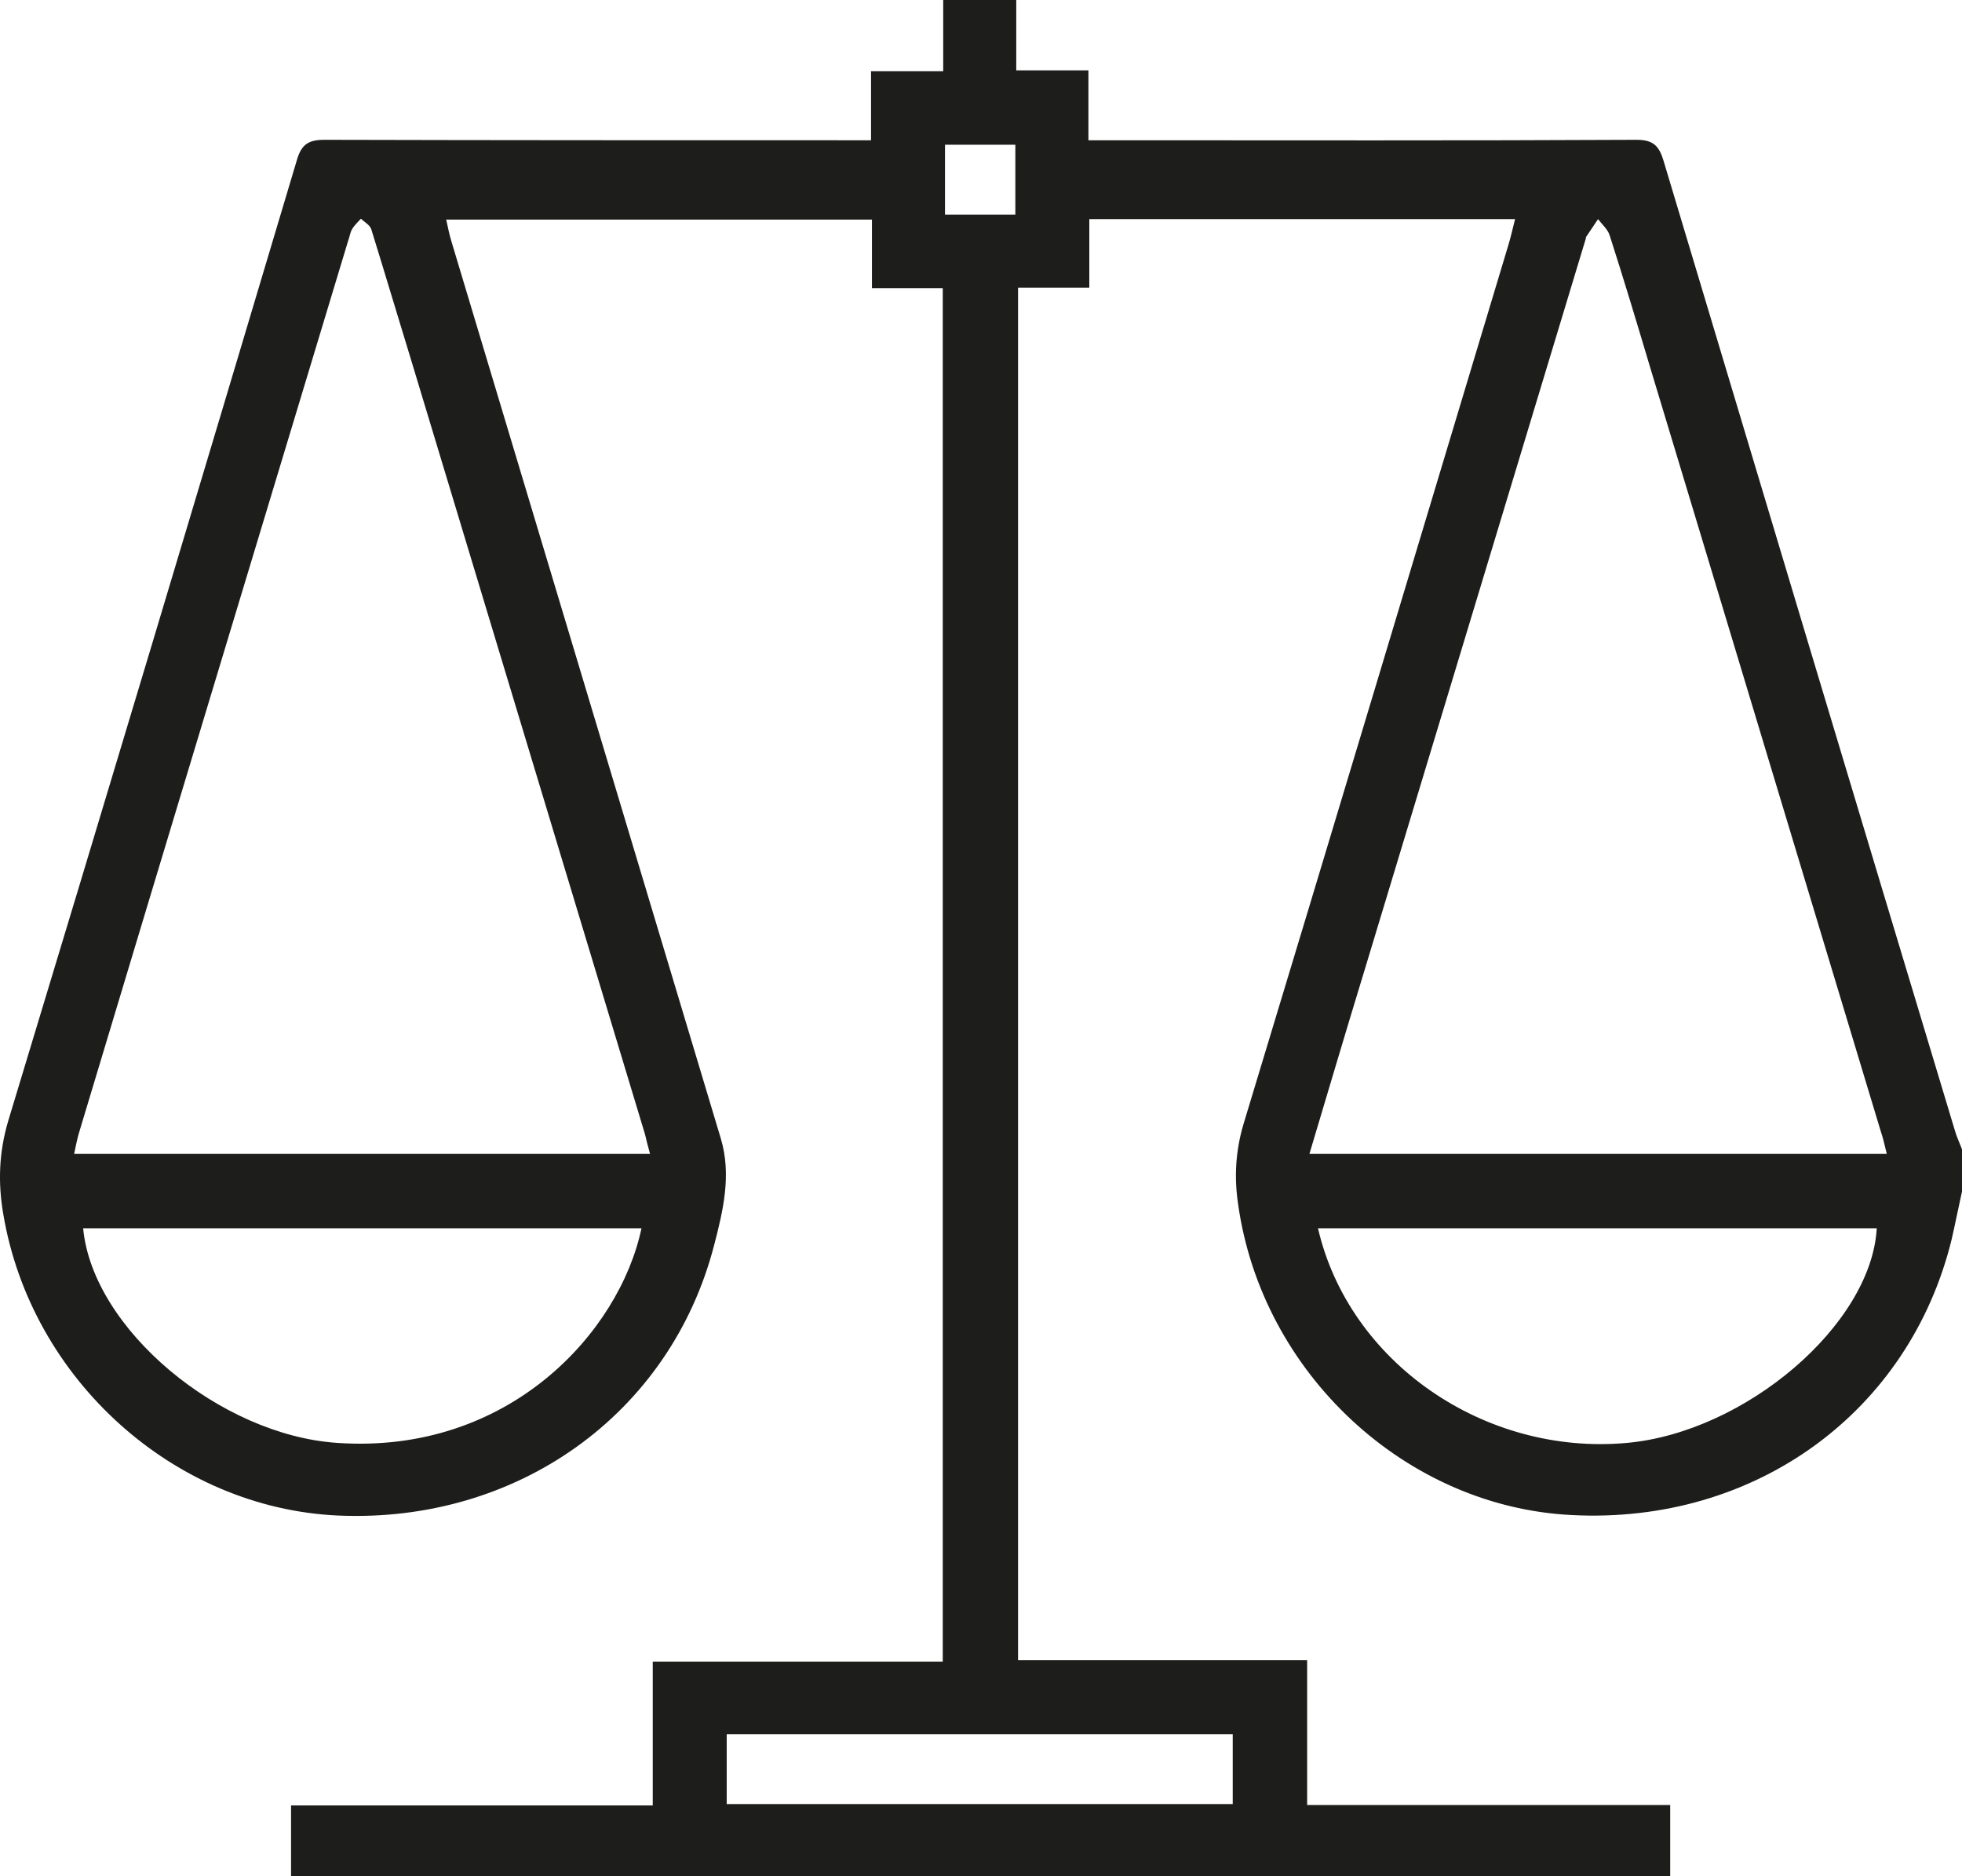 <svg width="69" height="66" viewBox="0 0 69 66" fill="none" xmlns="http://www.w3.org/2000/svg">
<path d="M69 41.914C68.873 42.481 68.762 43.049 68.635 43.601C67.144 49.685 61.72 53.626 55.281 53.295C49.444 53.011 44.384 48.314 43.544 42.371C43.401 41.425 43.448 40.495 43.734 39.534C46.858 29.225 49.951 18.9 53.06 8.575C53.139 8.307 53.203 8.023 53.282 7.708H38.309V10.12H35.803V58.402H45.97V63.494H58.738V66H10.236V63.509H22.956V58.45H33.155V10.136H30.665V7.724H15.692C15.755 8.008 15.803 8.26 15.882 8.512C19.039 19.026 22.195 29.54 25.351 40.054C25.732 41.331 25.43 42.592 25.113 43.806C23.575 49.748 18.182 53.594 11.87 53.311C6.128 53.043 1.1 48.535 0.117 42.718C-0.074 41.614 -0.042 40.543 0.291 39.423C3.701 28.169 7.08 16.898 10.442 5.627C10.601 5.076 10.854 4.918 11.41 4.918C17.548 4.934 23.686 4.934 29.824 4.934H30.633V2.506H33.171V0H35.74V2.475H38.278V4.934H39.134C45.272 4.934 51.41 4.95 57.549 4.918C58.135 4.918 58.342 5.123 58.5 5.643C61.91 17.024 65.32 28.389 68.746 39.755C68.81 39.991 68.921 40.212 69 40.432V41.914V41.914ZM22.861 40.59C22.782 40.306 22.734 40.117 22.687 39.912L14.423 12.547C13.963 11.05 13.519 9.552 13.059 8.071C13.011 7.913 12.821 7.818 12.694 7.692C12.583 7.818 12.456 7.929 12.377 8.071C12.314 8.181 12.298 8.323 12.25 8.449C9.094 18.9 5.938 29.335 2.797 39.786C2.718 40.038 2.67 40.29 2.607 40.59H22.861V40.59ZM66.351 40.574C66.272 40.259 66.224 40.023 66.145 39.802C63.433 30.833 60.737 21.863 58.024 12.894C57.564 11.349 57.104 9.82 56.613 8.291C56.549 8.071 56.343 7.897 56.2 7.708C56.058 7.913 55.931 8.118 55.788 8.323C55.772 8.339 55.772 8.37 55.772 8.386C53.171 16.977 50.586 25.552 47.984 34.143C47.334 36.271 46.7 38.415 46.05 40.59H66.351V40.574ZM22.56 43.207H2.924C3.257 46.753 7.746 50.489 11.87 50.757C17.881 51.167 21.783 46.879 22.56 43.207ZM46.351 43.207C47.445 47.935 52.219 51.214 57.215 50.757C61.387 50.379 65.812 46.596 66.002 43.207H46.351ZM25.557 63.462H43.353V61.003H25.557V63.462ZM35.708 5.091H33.234V7.551H35.708V5.091Z" fill="#1D1D1B"/>
</svg>
